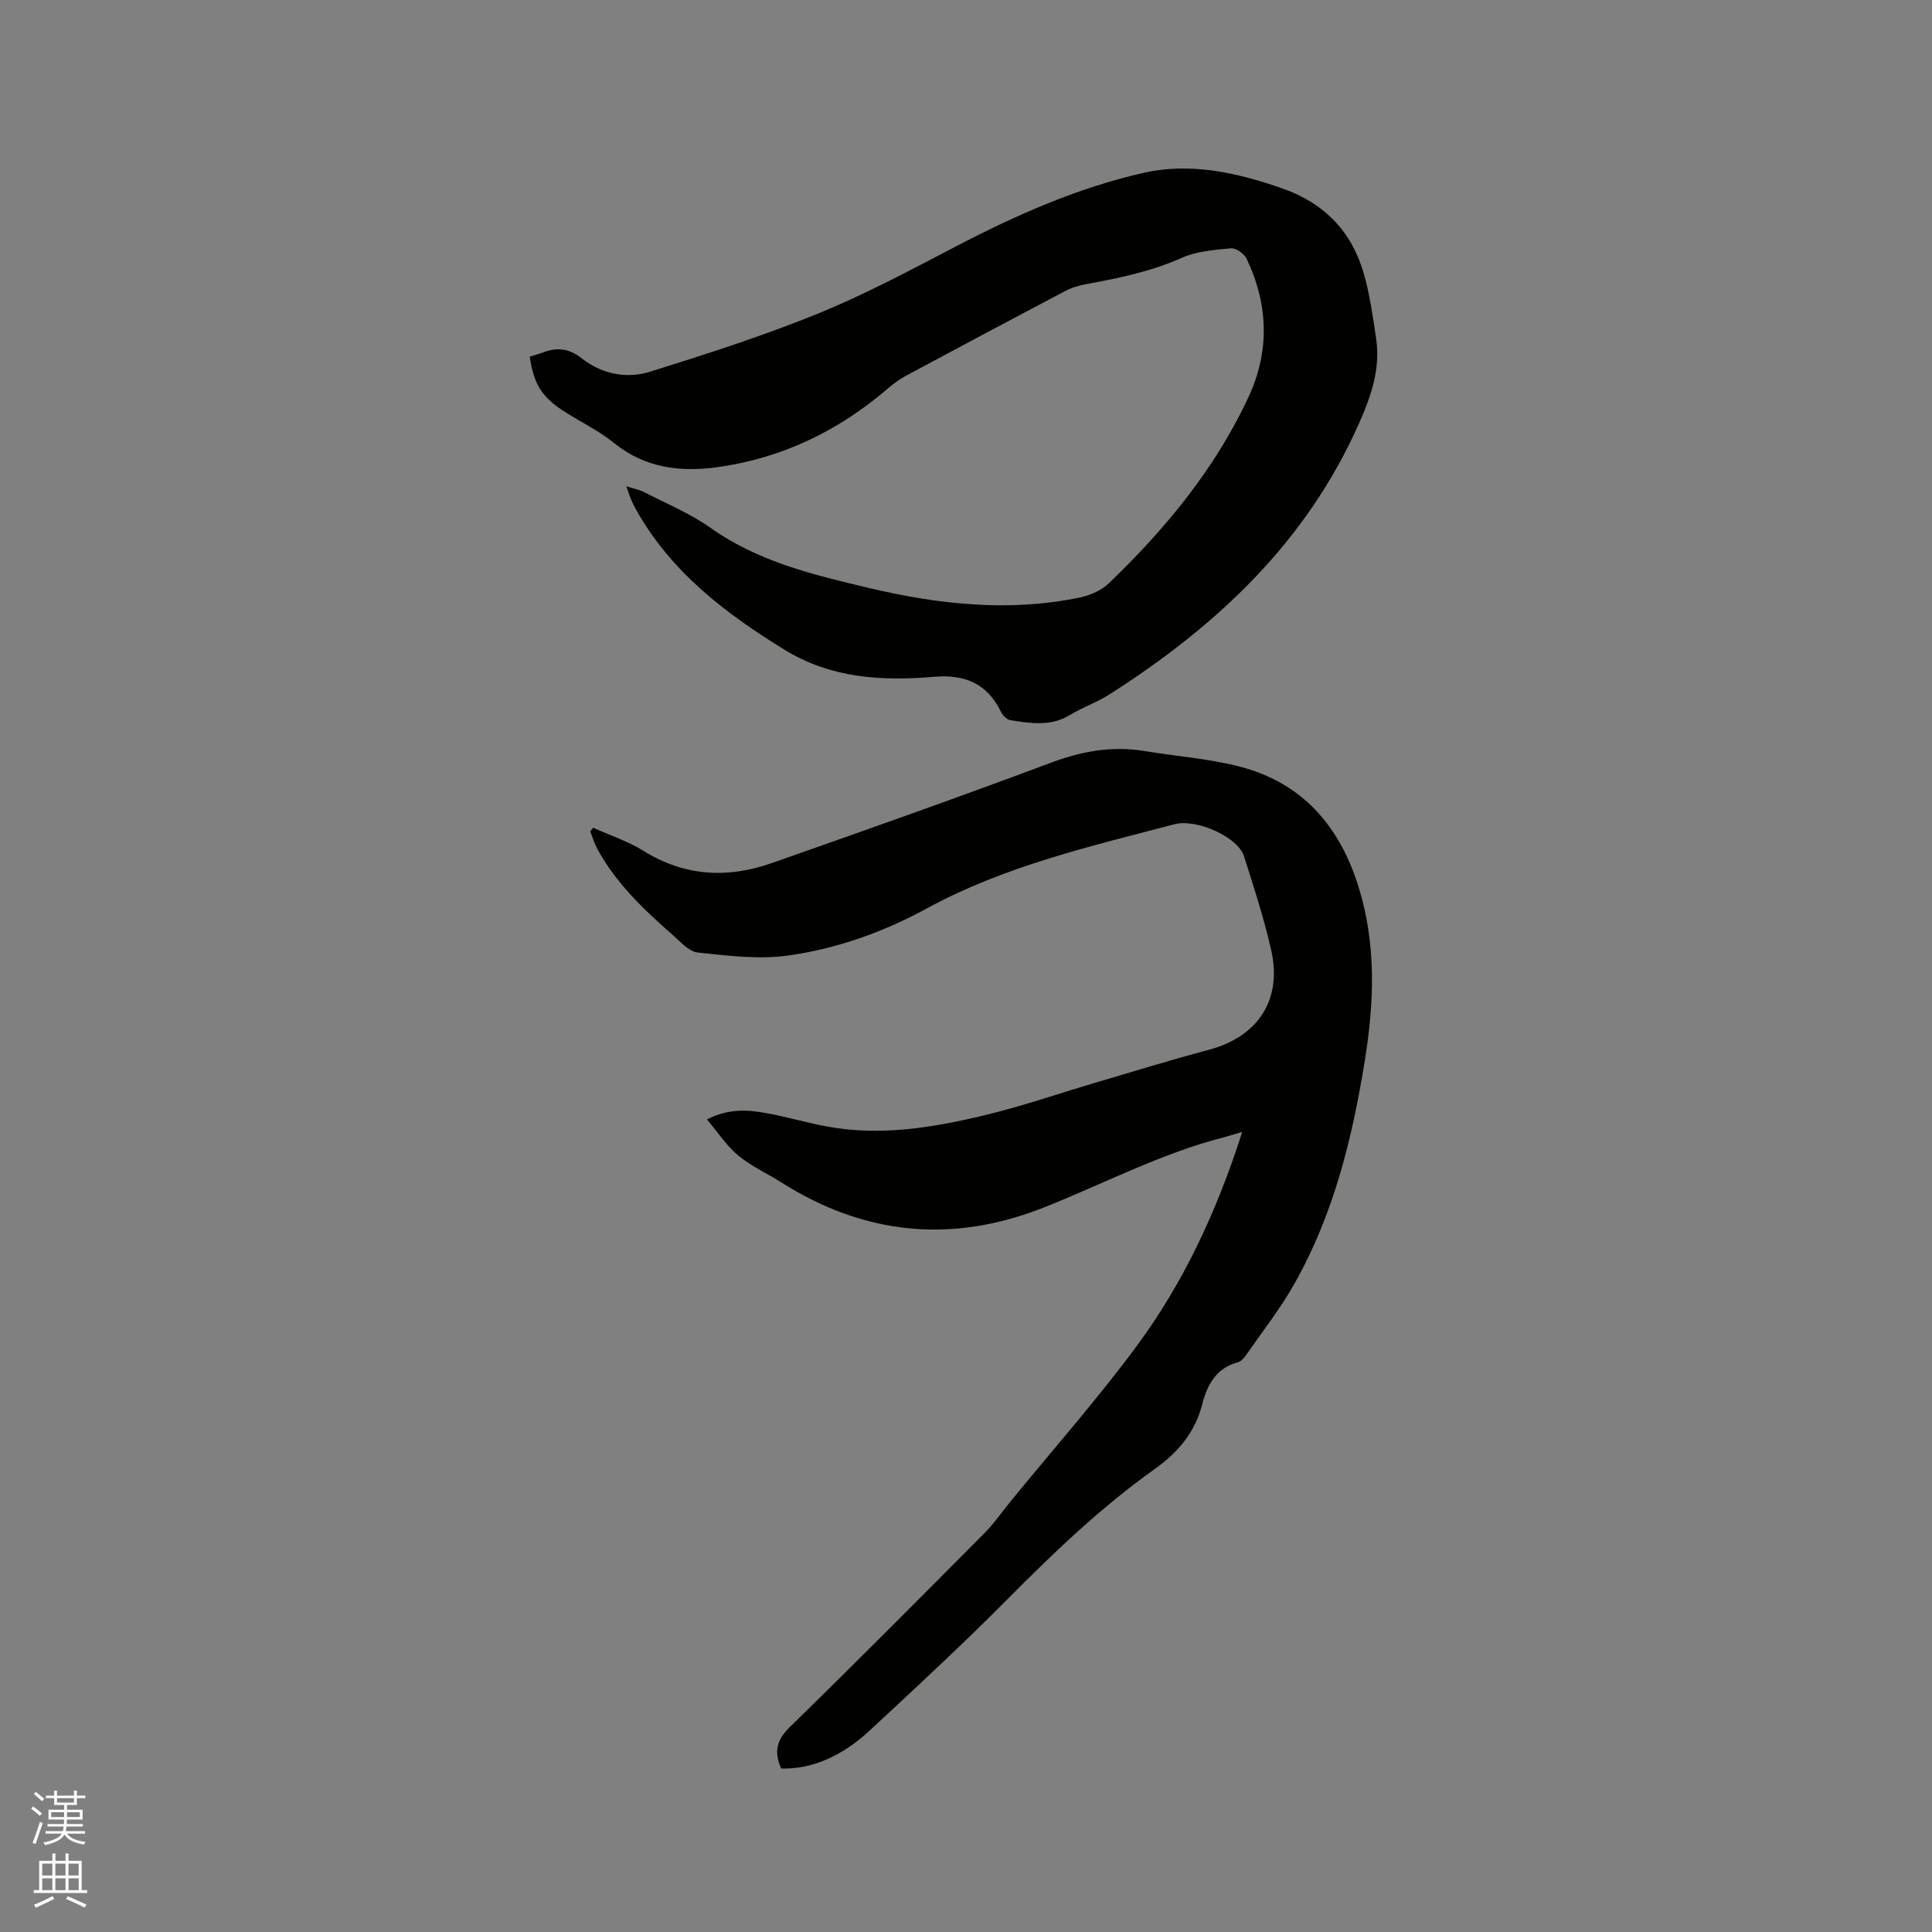 <svg enable-background="new 0 0 400 400" viewBox="0 0 400 400" xmlns="http://www.w3.org/2000/svg"><rect x="0" y="0" width="400" height="400" fill="#808080" stroke="none"/><path d="m6.44 374.46.42-.45c.65.47 1.27.95 1.85 1.44l-.45.49c-.65-.56-1.25-1.06-1.82-1.48m.93 7.33-.63-.26c.55-1.36 1.05-2.8 1.52-4.33.19.1.38.19.59.27-.46 1.29-.95 2.73-1.48 4.32m-.38-10.38.44-.42c.43.34 1.01.82 1.74 1.44l-.49.49c-.53-.51-1.09-1.01-1.69-1.51m2.5.35h1.72v-1.04h.59v1.04h3.52v-1.04h.59v1.04h1.75v.53h-1.75v1.42h-2.03v.97h3.22v2.03h-3.24c0 .35-.01.66-.03.93h3.32v.53h-3.37c-.03.27-.08.58-.15.94h3.96v.53h-3.71c.67.92 1.93 1.48 3.79 1.68-.13.24-.23.44-.29.59-2.13-.38-3.48-1.08-4.04-2.12-.43.97-1.77 1.72-4.03 2.23-.09-.19-.2-.37-.33-.55 2.1-.42 3.37-1.03 3.81-1.83h-3.36v-.53h3.58c.08-.29.13-.61.16-.94h-3.33v-.53h3.39c.02-.27.04-.58.04-.93h-3.23v-2.03h3.25v-.97h-2.07v-1.42h-1.73zm1.12 3.44v1h2.65c.01-.3.02-.44.01-.4v-.25-.35zm1.19-2h3.52v-.91h-3.52zm4.71 2h-2.63v.59c0 .15-.01.28-.01.4h2.64z" fill="#fbfcfa"/><path d="m13.56 383.74h.63v1.52h2.72v6.07h1.13v.6h-11.06v-.6h1.13v-6.07h2.73v-1.52h.63v1.52h2.1v-1.52zm-2.69 8.83.38.56c-1.24.63-2.53 1.25-3.85 1.85-.1-.21-.21-.42-.34-.63 1.36-.55 2.63-1.15 3.81-1.78m-2.13-4.27h2.1v-2.45h-2.1zm0 3.04h2.1v-2.46h-2.1zm2.72-3.04h2.1v-2.45h-2.1zm0 3.04h2.1v-2.46h-2.1zm6.07 3.6c-1.41-.71-2.7-1.3-3.86-1.78l.35-.56c1.45.62 2.75 1.19 3.88 1.72zm-1.25-9.09h-2.1v2.45h2.1zm-2.09 5.49h2.1v-2.46h-2.1z" fill="#fbfcfa"/><g fill="#010100"><path d="m161.73 366.15c-1.48-3.39-1-5.86 1.74-8.53 13.58-13.25 26.95-26.72 40.32-40.17 2.01-2.02 3.64-4.4 5.45-6.62 8.71-10.66 17.85-21 26.03-32.05 9.82-13.25 16.71-28.14 21.92-44.43-1.59.46-2.73.84-3.9 1.14-12.99 3.34-24.83 9.62-37.21 14.52-18.97 7.5-37.1 5.72-54.34-5.22-2.95-1.87-6.22-3.33-8.88-5.54-2.42-2.01-4.2-4.78-6.5-7.49 4.52-2.3 8.42-2 12.25-1.31 4.27.77 8.45 2.02 12.71 2.8 10.98 2.01 21.77.22 32.4-2.32 7.71-1.84 15.23-4.45 22.84-6.7 7.9-2.33 15.78-4.77 23.74-6.89 10.12-2.69 15.22-10.33 12.89-20.6-1.49-6.59-3.59-13.06-5.65-19.51-1.26-3.92-9.78-7.8-14.43-6.57-17.49 4.6-35.15 8.66-51.26 17.44-8.98 4.89-18.66 8.35-28.75 9.74-6.08.84-12.46.02-18.64-.63-1.82-.19-3.54-2.2-5.12-3.58-5.99-5.25-11.77-10.71-15.64-17.82-.63-1.15-1.01-2.44-1.5-3.67.2-.26.41-.51.61-.77 3.49 1.58 7.21 2.79 10.43 4.8 8.5 5.29 17.39 5.74 26.52 2.53 19.27-6.76 38.53-13.56 57.66-20.73 6.44-2.41 12.75-3.6 19.52-2.48 6.57 1.09 13.29 1.56 19.71 3.22 13.17 3.41 20.88 12.54 24.75 25.31 3.56 11.77 3.1 23.63 1.17 35.56-2.61 16.18-6.49 31.99-14.67 46.37-2.92 5.14-6.61 9.84-9.99 14.71-.4.58-1.02 1.22-1.66 1.39-4.47 1.22-6.31 4.65-7.34 8.68-1.49 5.82-4.97 9.95-9.84 13.42-10.99 7.83-20.73 17.11-30.22 26.69-9.32 9.41-19.06 18.41-28.77 27.43-5.93 5.52-12.28 8.07-18.35 7.88z"/><path d="m109.68 73.83c1.03-.32 1.85-.52 2.63-.82 2.94-1.13 5.42-.96 8.13 1.18 4.11 3.24 9.26 4.3 14.18 2.76 11.69-3.66 23.39-7.41 34.72-12.02 9.78-3.98 19.15-9 28.53-13.89 12.44-6.49 25.27-12.17 38.91-15.26 9.74-2.21 19.58-.01 28.98 3.33 8.47 3.01 14.12 8.89 16.59 17.5 1.25 4.35 1.88 8.89 2.55 13.38.93 6.26-.93 11.8-3.51 17.62-10.92 24.67-29.53 42.02-51.71 56.17-2.58 1.64-5.54 2.66-8.16 4.25-3.98 2.43-8.16 1.73-12.32 1.08-.73-.11-1.6-.98-1.95-1.71-2.82-5.88-7.51-7.81-13.8-7.28-10.8.92-21.37.34-31.01-5.59-12.32-7.57-23.61-16.18-30.81-29.13-.36-.65-.69-1.31-.98-2-.29-.68-.5-1.39-.97-2.72 1.53.49 2.69.7 3.7 1.22 4.61 2.38 9.5 4.39 13.69 7.36 9.88 7.02 21.26 9.73 32.69 12.44 14.45 3.43 29.02 5.06 43.75 2.02 2.14-.44 4.49-1.45 6.04-2.94 11.77-11.29 22.09-23.79 28.99-38.69 4.37-9.43 4.05-19.15-.46-28.55-.5-1.03-2.2-2.23-3.23-2.13-3.44.32-7.09.6-10.17 1.97-6.38 2.84-13.05 4.21-19.81 5.45-1.53.28-3.09.76-4.46 1.49-10.96 5.77-21.89 11.6-32.81 17.46-1.38.74-2.68 1.71-3.87 2.73-10.14 8.69-21.75 14.3-34.96 16.18-7.7 1.1-15.12.3-21.61-4.95-3.26-2.65-7.18-4.48-10.72-6.8-4.34-2.85-5.97-5.61-6.76-11.11z"/></g></svg>